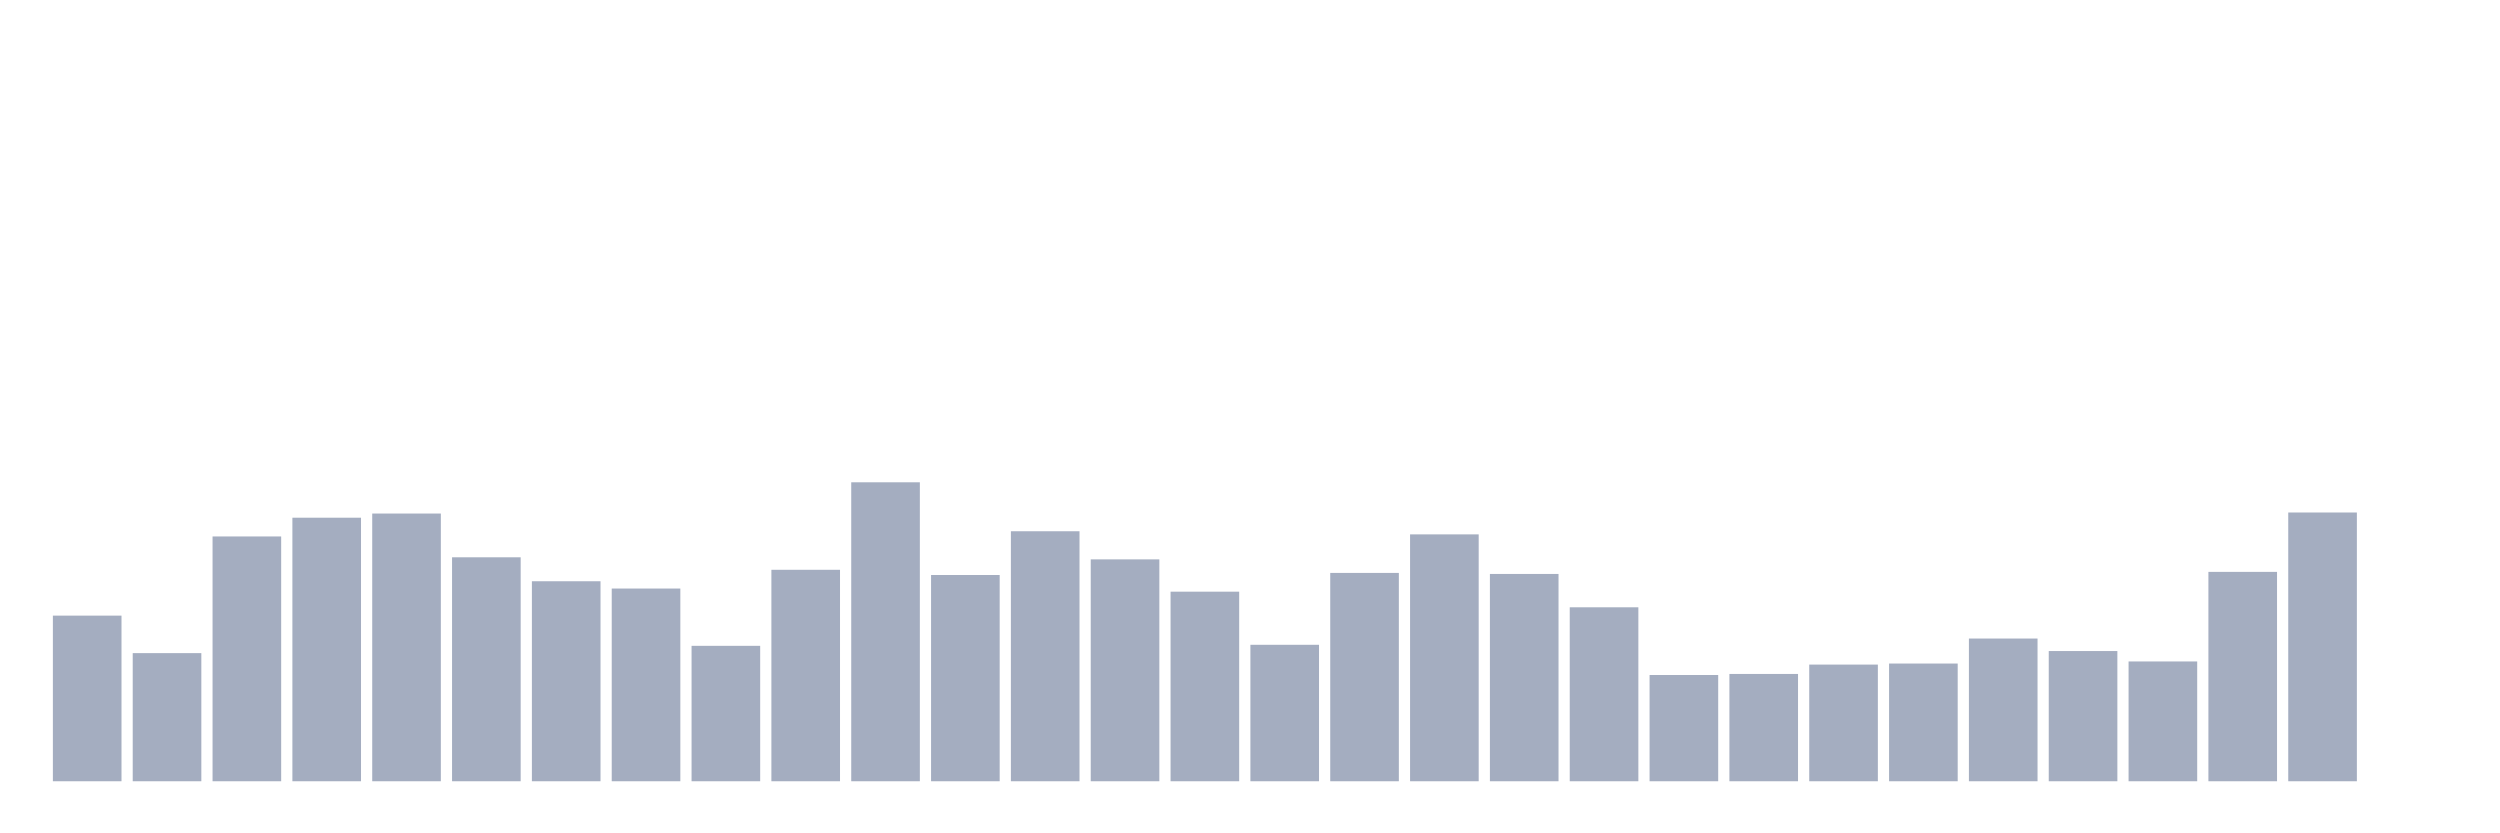 <svg xmlns="http://www.w3.org/2000/svg" viewBox="0 0 480 160"><g transform="translate(10,10)"><rect class="bar" x="0.153" width="13.175" y="108.2" height="31.8" fill="rgb(164,173,192)"></rect><rect class="bar" x="15.482" width="13.175" y="115.4" height="24.6" fill="rgb(164,173,192)"></rect><rect class="bar" x="30.81" width="13.175" y="93" height="47" fill="rgb(164,173,192)"></rect><rect class="bar" x="46.138" width="13.175" y="89.4" height="50.6" fill="rgb(164,173,192)"></rect><rect class="bar" x="61.466" width="13.175" y="88.6" height="51.4" fill="rgb(164,173,192)"></rect><rect class="bar" x="76.794" width="13.175" y="97" height="43" fill="rgb(164,173,192)"></rect><rect class="bar" x="92.123" width="13.175" y="101.6" height="38.4" fill="rgb(164,173,192)"></rect><rect class="bar" x="107.451" width="13.175" y="103" height="37" fill="rgb(164,173,192)"></rect><rect class="bar" x="122.779" width="13.175" y="114" height="26" fill="rgb(164,173,192)"></rect><rect class="bar" x="138.107" width="13.175" y="99.4" height="40.6" fill="rgb(164,173,192)"></rect><rect class="bar" x="153.436" width="13.175" y="82.6" height="57.4" fill="rgb(164,173,192)"></rect><rect class="bar" x="168.764" width="13.175" y="100.4" height="39.6" fill="rgb(164,173,192)"></rect><rect class="bar" x="184.092" width="13.175" y="92" height="48" fill="rgb(164,173,192)"></rect><rect class="bar" x="199.42" width="13.175" y="97.4" height="42.6" fill="rgb(164,173,192)"></rect><rect class="bar" x="214.748" width="13.175" y="103.6" height="36.4" fill="rgb(164,173,192)"></rect><rect class="bar" x="230.077" width="13.175" y="113.8" height="26.2" fill="rgb(164,173,192)"></rect><rect class="bar" x="245.405" width="13.175" y="100" height="40" fill="rgb(164,173,192)"></rect><rect class="bar" x="260.733" width="13.175" y="92.6" height="47.4" fill="rgb(164,173,192)"></rect><rect class="bar" x="276.061" width="13.175" y="100.2" height="39.8" fill="rgb(164,173,192)"></rect><rect class="bar" x="291.39" width="13.175" y="106.6" height="33.4" fill="rgb(164,173,192)"></rect><rect class="bar" x="306.718" width="13.175" y="119.6" height="20.4" fill="rgb(164,173,192)"></rect><rect class="bar" x="322.046" width="13.175" y="119.4" height="20.6" fill="rgb(164,173,192)"></rect><rect class="bar" x="337.374" width="13.175" y="117.6" height="22.4" fill="rgb(164,173,192)"></rect><rect class="bar" x="352.702" width="13.175" y="117.4" height="22.6" fill="rgb(164,173,192)"></rect><rect class="bar" x="368.031" width="13.175" y="112.6" height="27.4" fill="rgb(164,173,192)"></rect><rect class="bar" x="383.359" width="13.175" y="115" height="25" fill="rgb(164,173,192)"></rect><rect class="bar" x="398.687" width="13.175" y="117" height="23" fill="rgb(164,173,192)"></rect><rect class="bar" x="414.015" width="13.175" y="99.8" height="40.2" fill="rgb(164,173,192)"></rect><rect class="bar" x="429.344" width="13.175" y="88.4" height="51.6" fill="rgb(164,173,192)"></rect><rect class="bar" x="444.672" width="13.175" y="140" height="0" fill="rgb(164,173,192)"></rect></g></svg>